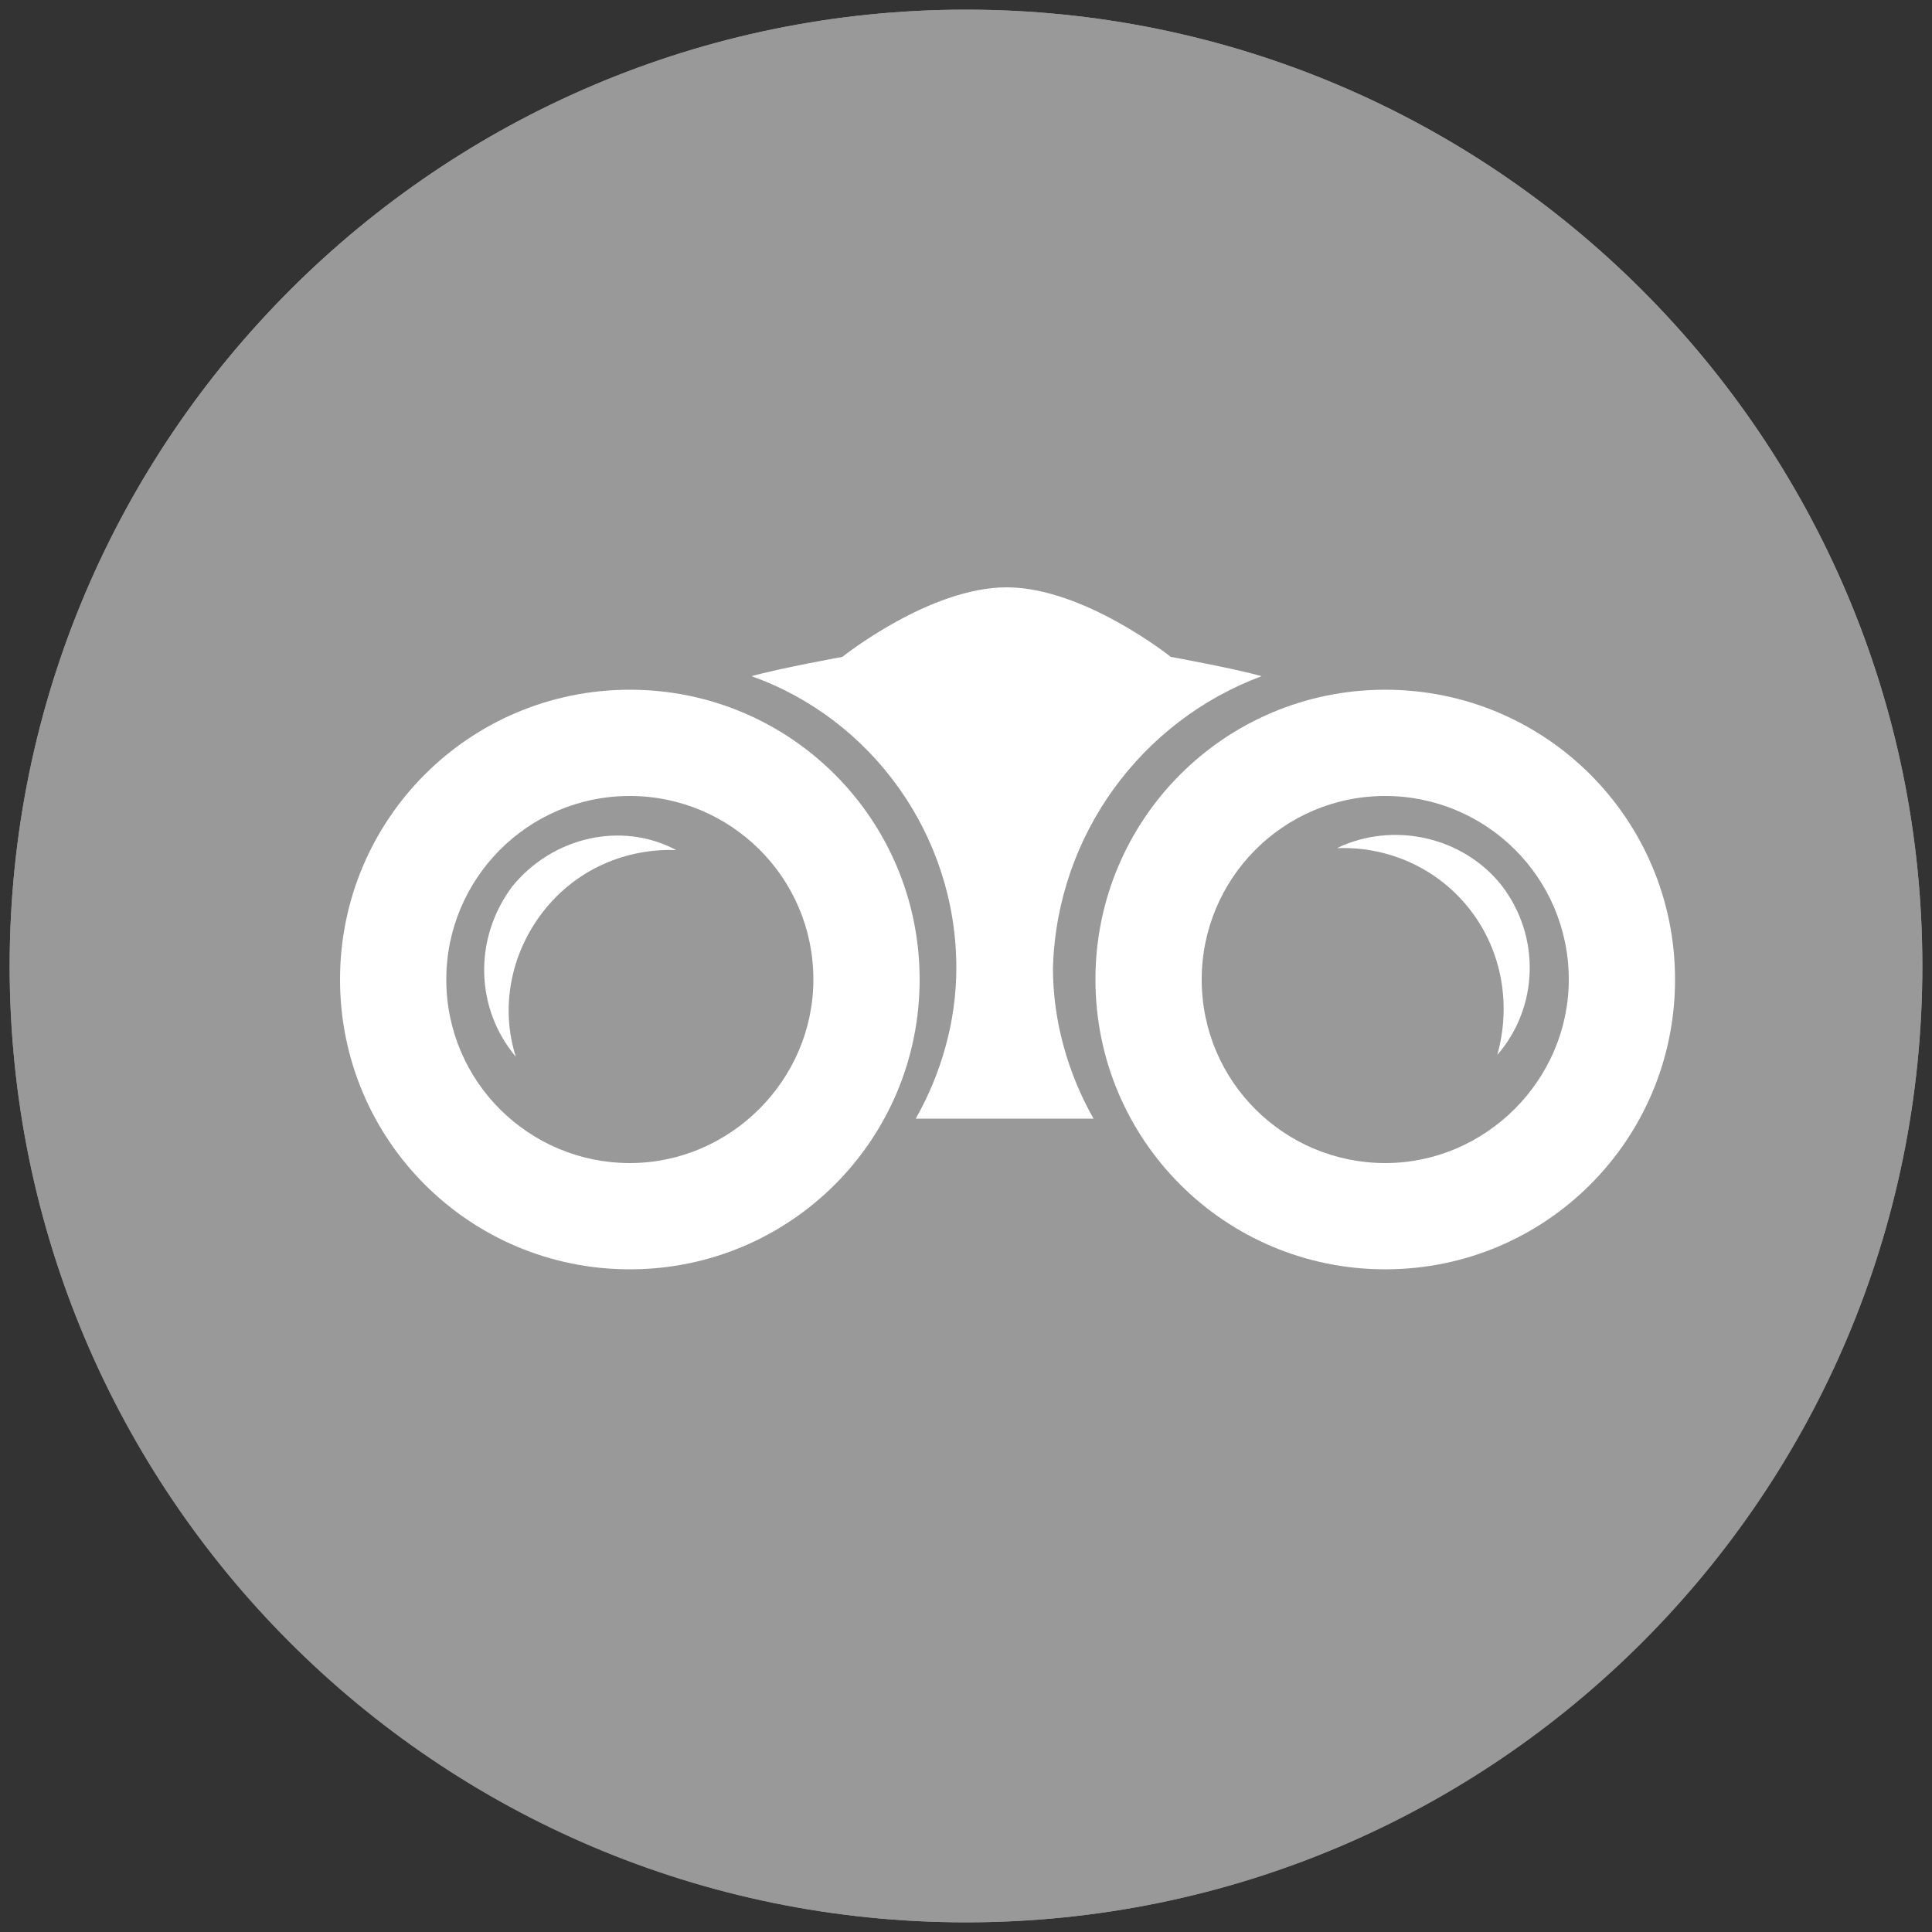 <?xml version="1.0" encoding="utf-8"?>
<!-- Generator: Adobe Illustrator 20.1.0, SVG Export Plug-In . SVG Version: 6.00 Build 0)  -->
<svg version="1.1" id="Layer_1" xmlns="http://www.w3.org/2000/svg" xmlns:xlink="http://www.w3.org/1999/xlink" x="0px" y="0px"
	 viewBox="0 0 100 100" style="enable-background:new 0 0 100 100;" xml:space="preserve">
<rect x="0" y="0" width="100" height="100" fill="#333333" stroke="none"/>
<style type="text/css">
	.st0{fill:#999999;}
	.st1{fill-rule:evenodd;clip-rule:evenodd;fill:#999999;}
	.st2{fill:#FFFFFF;}
</style>
<path class="st0" d="M50,14.4c-19.6,0-35.6,16-35.6,35.6c0,19.6,16,35.6,35.6,35.6c19.6,0,35.6-16,35.6-35.6
	C85.6,30.4,69.6,14.4,50,14.4 M59,33.9c2.5,0,4.5,2,4.5,4.5c0,2.5-2,4.5-4.5,4.5c-2.5,0-4.5-2-4.5-4.5C54.5,35.9,56.5,33.9,59,33.9
	 M40.4,33.9c2.5,0,4.5,2,4.5,4.5c0,2.5-2,4.5-4.5,4.5c-2.5,0-4.5-2-4.5-4.5C35.9,35.9,37.9,33.9,40.4,33.9 M69.2,60.8
	c-5.2,4.7-12,7.4-19.1,7.4c-7.1,0-13.9-2.6-19.2-7.4c-0.9-0.8-1-2.2-0.2-3.2c0.8-0.9,2.2-1,3.1-0.2c4.4,4,10.2,6.2,16.2,6.2
	c6,0,11.7-2.2,16.1-6.2c0.9-0.8,2.3-0.8,3.2,0.2C70.2,58.5,70.1,59.9,69.2,60.8"/>
<path class="st0" d="M50,0.5C22.7,0.5,0.5,22.7,0.5,50c0,27.3,22.1,49.5,49.5,49.5S99.5,77.3,99.5,50C99.5,22.7,77.3,0.5,50,0.5
	 M50,88.6c-21.3,0-38.6-17.3-38.6-38.6c0-21.3,17.3-38.6,38.6-38.6c21.3,0,38.6,17.3,38.6,38.6C88.6,71.3,71.3,88.6,50,88.6"/>
<path class="st1" d="M0.5,50C0.5,22.7,22.7,0.5,50,0.5S99.5,22.7,99.5,50S77.3,99.5,50,99.5S0.5,77.3,0.5,50"/>
<path class="st2" d="M65.3,35c-1.4-0.4-4.7-1-4.7-1s-4.5-3.6-8.5-3.6c-4,0-8.5,3.6-8.5,3.6s-3.3,0.6-4.7,1
	c6.2,2.2,10.6,8.2,10.6,15.1c0,2.8-0.8,5.5-2.1,7.8h9.2c-1.3-2.3-2.1-5-2.1-7.8C54.7,43.2,59.1,37.3,65.3,35"/>
<path class="st2" d="M32.6,35.7c-8.3,0-15,6.7-15,15s6.7,15,15,15c8.3,0,15-6.7,15-15S40.9,35.7,32.6,35.7 M32.6,60.2
	c-5.2,0-9.5-4.2-9.5-9.5c0-5.2,4.2-9.5,9.5-9.5c5.2,0,9.5,4.2,9.5,9.5C42.1,55.9,37.8,60.2,32.6,60.2"/>
<path class="st2" d="M26.5,45.9c-2,2.7-1.9,6.3,0.2,8.8c-0.8-2.5-0.3-5.3,1.4-7.5c1.7-2.2,4.3-3.3,6.9-3.2
	C32.2,42.5,28.6,43.3,26.5,45.9"/>
<path class="st2" d="M71.7,35.7c-8.3,0-15,6.7-15,15s6.7,15,15,15c8.3,0,15-6.7,15-15S80,35.7,71.7,35.7 M71.7,60.2
	c-5.2,0-9.5-4.2-9.5-9.5c0-5.2,4.2-9.5,9.5-9.5c5.2,0,9.5,4.2,9.5,9.5C81.2,55.9,76.9,60.2,71.7,60.2"/>
<path class="st2" d="M69.2,43.9c2.6-0.1,5.2,1,6.9,3.2c1.7,2.2,2.1,5,1.4,7.5c2.1-2.4,2.3-6.1,0.2-8.8
	C75.7,43.3,72.1,42.5,69.2,43.9"/>
</svg>
